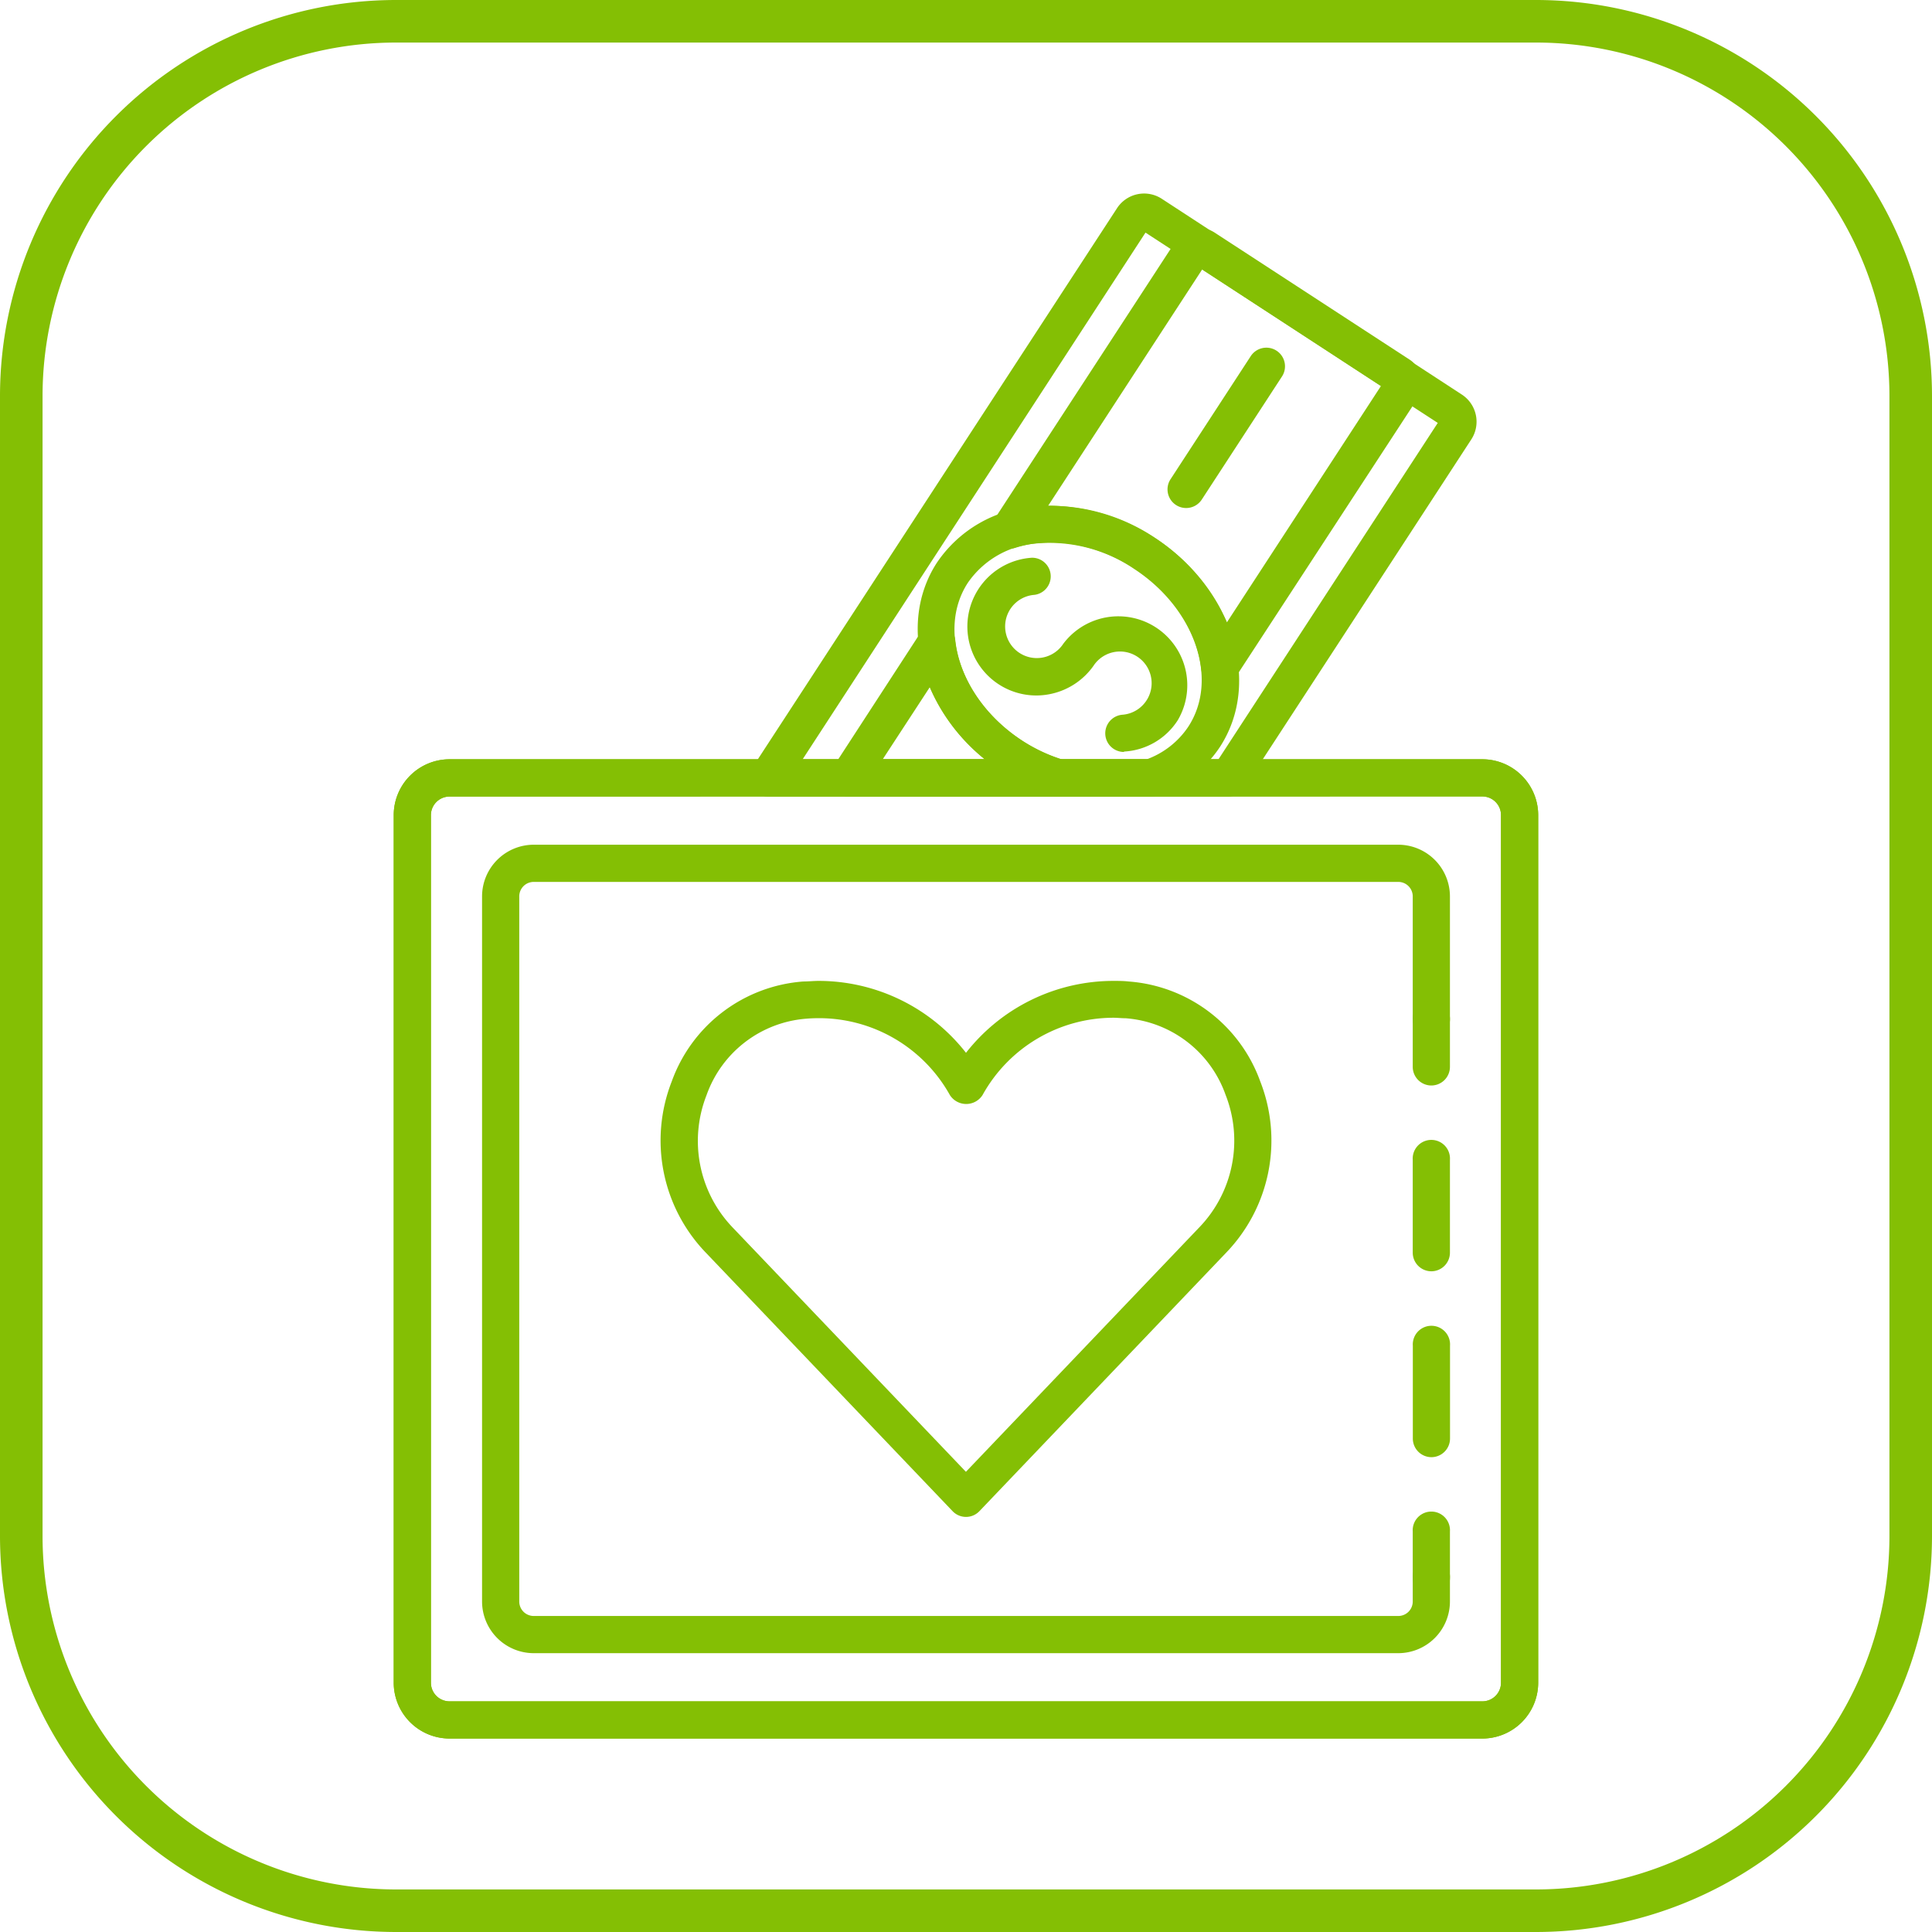 <svg id="Capa_1" data-name="Capa 1" xmlns="http://www.w3.org/2000/svg" viewBox="0 0 227 227"><defs><style>.cls-1{fill:#84bf04;}</style></defs><title>iconos</title><path class="cls-1" d="M180.5,227H46.5A46.55,46.55,0,0,1,0,180.5V46.5A46.55,46.55,0,0,1,46.5,0h134A46.55,46.55,0,0,1,227,46.5v134A46.55,46.55,0,0,1,180.5,227ZM46.5,5A41.55,41.55,0,0,0,5,46.5v134A41.55,41.55,0,0,0,46.5,222h134A41.55,41.55,0,0,0,222,180.5V46.5A41.55,41.55,0,0,0,180.5,5Z"/><path class="cls-1" d="M164.29,194.24H62.71a6.08,6.08,0,0,1-6.07-6.07V105.32a6.08,6.08,0,0,1,6.07-6.07H164.29a6.08,6.08,0,0,1,6.07,6.07v14.56a2.19,2.19,0,0,1-4.37,0V105.32a1.7,1.7,0,0,0-1.7-1.7H62.71a1.7,1.7,0,0,0-1.7,1.7v82.85a1.7,1.7,0,0,0,1.7,1.7H164.29a1.7,1.7,0,0,0,1.7-1.7v-2.75a2.19,2.19,0,1,1,4.37,0v2.75A6.08,6.08,0,0,1,164.29,194.24Z"/><path class="cls-1" d="M174.17,204.27H52.82a6.57,6.57,0,0,1-6.56-6.56V95.77a6.57,6.57,0,0,1,6.56-6.56H174.17a6.57,6.57,0,0,1,6.56,6.56V197.71A6.57,6.57,0,0,1,174.17,204.27ZM52.82,93.59a2.19,2.19,0,0,0-2.19,2.19V197.71a2.19,2.19,0,0,0,2.19,2.19H174.17a2.19,2.19,0,0,0,2.19-2.19V95.77a2.19,2.19,0,0,0-2.19-2.19Z"/><path class="cls-1" d="M132,88.35a2.19,2.19,0,0,1-.15-4.37,3.72,3.72,0,1,0-3.37-5.75,8.23,8.23,0,0,1-5,3.3,8.1,8.1,0,1,1-2.22-16,2.19,2.19,0,0,1,.3,4.36,3.72,3.72,0,1,0,3.37,5.75,8.1,8.1,0,0,1,13.44,9,8,8,0,0,1-6.24,3.66Z"/><path class="cls-1" d="M143.31,80.61a2.19,2.19,0,0,1-2.17-2c-.49-4.51-3.43-8.93-7.86-11.82s-9.66-3.8-14-2.42a2.19,2.19,0,0,1-2.5-3.28l21.09-32.35a4.33,4.33,0,0,1,1.83-1.6,3.07,3.07,0,0,1,3,.18l22.93,14.94c1.52,1,1.8,3.17.64,5L145.14,79.62A2.19,2.19,0,0,1,143.31,80.61ZM123.46,59.42a23.16,23.16,0,0,1,20.69,13.71l18.1-27.77-21-13.7-18.1,27.77Z"/><path class="cls-1" d="M139.36,59.69a2.19,2.19,0,0,1-1.83-3.38l9.41-14.44a2.19,2.19,0,1,1,3.67,2.39l-9.41,14.44A2.19,2.19,0,0,1,139.36,59.69Z"/><path class="cls-1" d="M174.17,204.27H52.82a6.57,6.57,0,0,1-6.56-6.56V95.77a6.57,6.57,0,0,1,6.56-6.56H174.17a6.57,6.57,0,0,1,6.56,6.56V197.71A6.57,6.57,0,0,1,174.17,204.27ZM52.82,93.59a2.19,2.19,0,0,0-2.19,2.19V197.71a2.19,2.19,0,0,0,2.19,2.19H174.17a2.19,2.19,0,0,0,2.19-2.19V95.77a2.19,2.19,0,0,0-2.19-2.19Z"/><path class="cls-1" d="M168.18,127.54a2.19,2.19,0,0,1-2.19-2.19v-5.47a2.19,2.19,0,1,1,4.37,0v5.47A2.19,2.19,0,0,1,168.18,127.54Z"/><path class="cls-1" d="M168.18,171.21A2.19,2.19,0,0,1,166,169V158.11a2.19,2.19,0,1,1,4.37,0V169A2.19,2.19,0,0,1,168.18,171.21Zm0-21.84a2.19,2.19,0,0,1-2.19-2.19V136.27a2.19,2.19,0,1,1,4.37,0v10.92A2.19,2.19,0,0,1,168.18,149.37Z"/><path class="cls-1" d="M168.18,187.6a2.19,2.19,0,0,1-2.19-2.19v-5.47a2.19,2.19,0,1,1,4.37,0v5.47A2.19,2.19,0,0,1,168.18,187.6Z"/><path class="cls-1" d="M113.5,178.23a2.18,2.18,0,0,1-1.58-.68l-29-30.38a19,19,0,0,1-4-20.09,17.82,17.82,0,0,1,15.47-11.76c.6,0,1.19-.07,1.8-.07a22,22,0,0,1,17.31,8.45,22,22,0,0,1,17.31-8.45c.6,0,1.2,0,1.8.07a17.83,17.83,0,0,1,15.47,11.76,19,19,0,0,1-4,20.09l-29,30.38A2.18,2.18,0,0,1,113.5,178.23ZM96.19,119.63q-.73,0-1.45.06a13.54,13.54,0,0,0-11.73,9,14.69,14.69,0,0,0,3.06,15.52l27.42,28.72,27.42-28.72A14.69,14.69,0,0,0,144,128.64a13.54,13.54,0,0,0-11.73-9c-.48,0-1-.06-1.44-.06a17.6,17.6,0,0,0-15.39,9.09,2.28,2.28,0,0,1-3.83,0A17.6,17.6,0,0,0,96.19,119.63Z"/><path class="cls-1" d="M144.3,93.59H90.22a2.19,2.19,0,0,1-1.83-3.38l42.85-65.74a3.8,3.8,0,0,1,5.27-1.11l35.25,23a3.81,3.81,0,0,1,1.11,5.27l-26.73,41A2.19,2.19,0,0,1,144.3,93.59Zm-50-4.37h48.86l25.77-39.53L134.59,27.33Z"/><path class="cls-1" d="M124.41,93.59H99.67a2.19,2.19,0,0,1-1.83-3.38l10.4-16a2.19,2.19,0,0,1,4,1c.49,4.51,3.43,8.93,7.86,11.82A19.12,19.12,0,0,0,125,89.31a2.19,2.19,0,0,1-.63,4.28Zm-20.7-4.37h12a22.08,22.08,0,0,1-6.47-8.47Z"/><path class="cls-1" d="M135.13,93.59H124.38a2.16,2.16,0,0,1-.64-.1,23.58,23.58,0,0,1-6-2.8c-9.16-6-12.6-17-7.65-24.59a15.07,15.07,0,0,1,11.44-6.59,22.07,22.07,0,0,1,14.15,3.67c9.16,6,12.6,17,7.65,24.59a14.41,14.41,0,0,1-7.46,5.7A2.15,2.15,0,0,1,135.13,93.59Zm-10.41-4.37h10a10,10,0,0,0,4.9-3.84c3.63-5.57.77-13.88-6.37-18.54a17.71,17.71,0,0,0-11.32-3,10.78,10.78,0,0,0-8.21,4.63c-3.63,5.57-.77,13.88,6.37,18.54A19.18,19.18,0,0,0,124.72,89.21Z"/></svg>